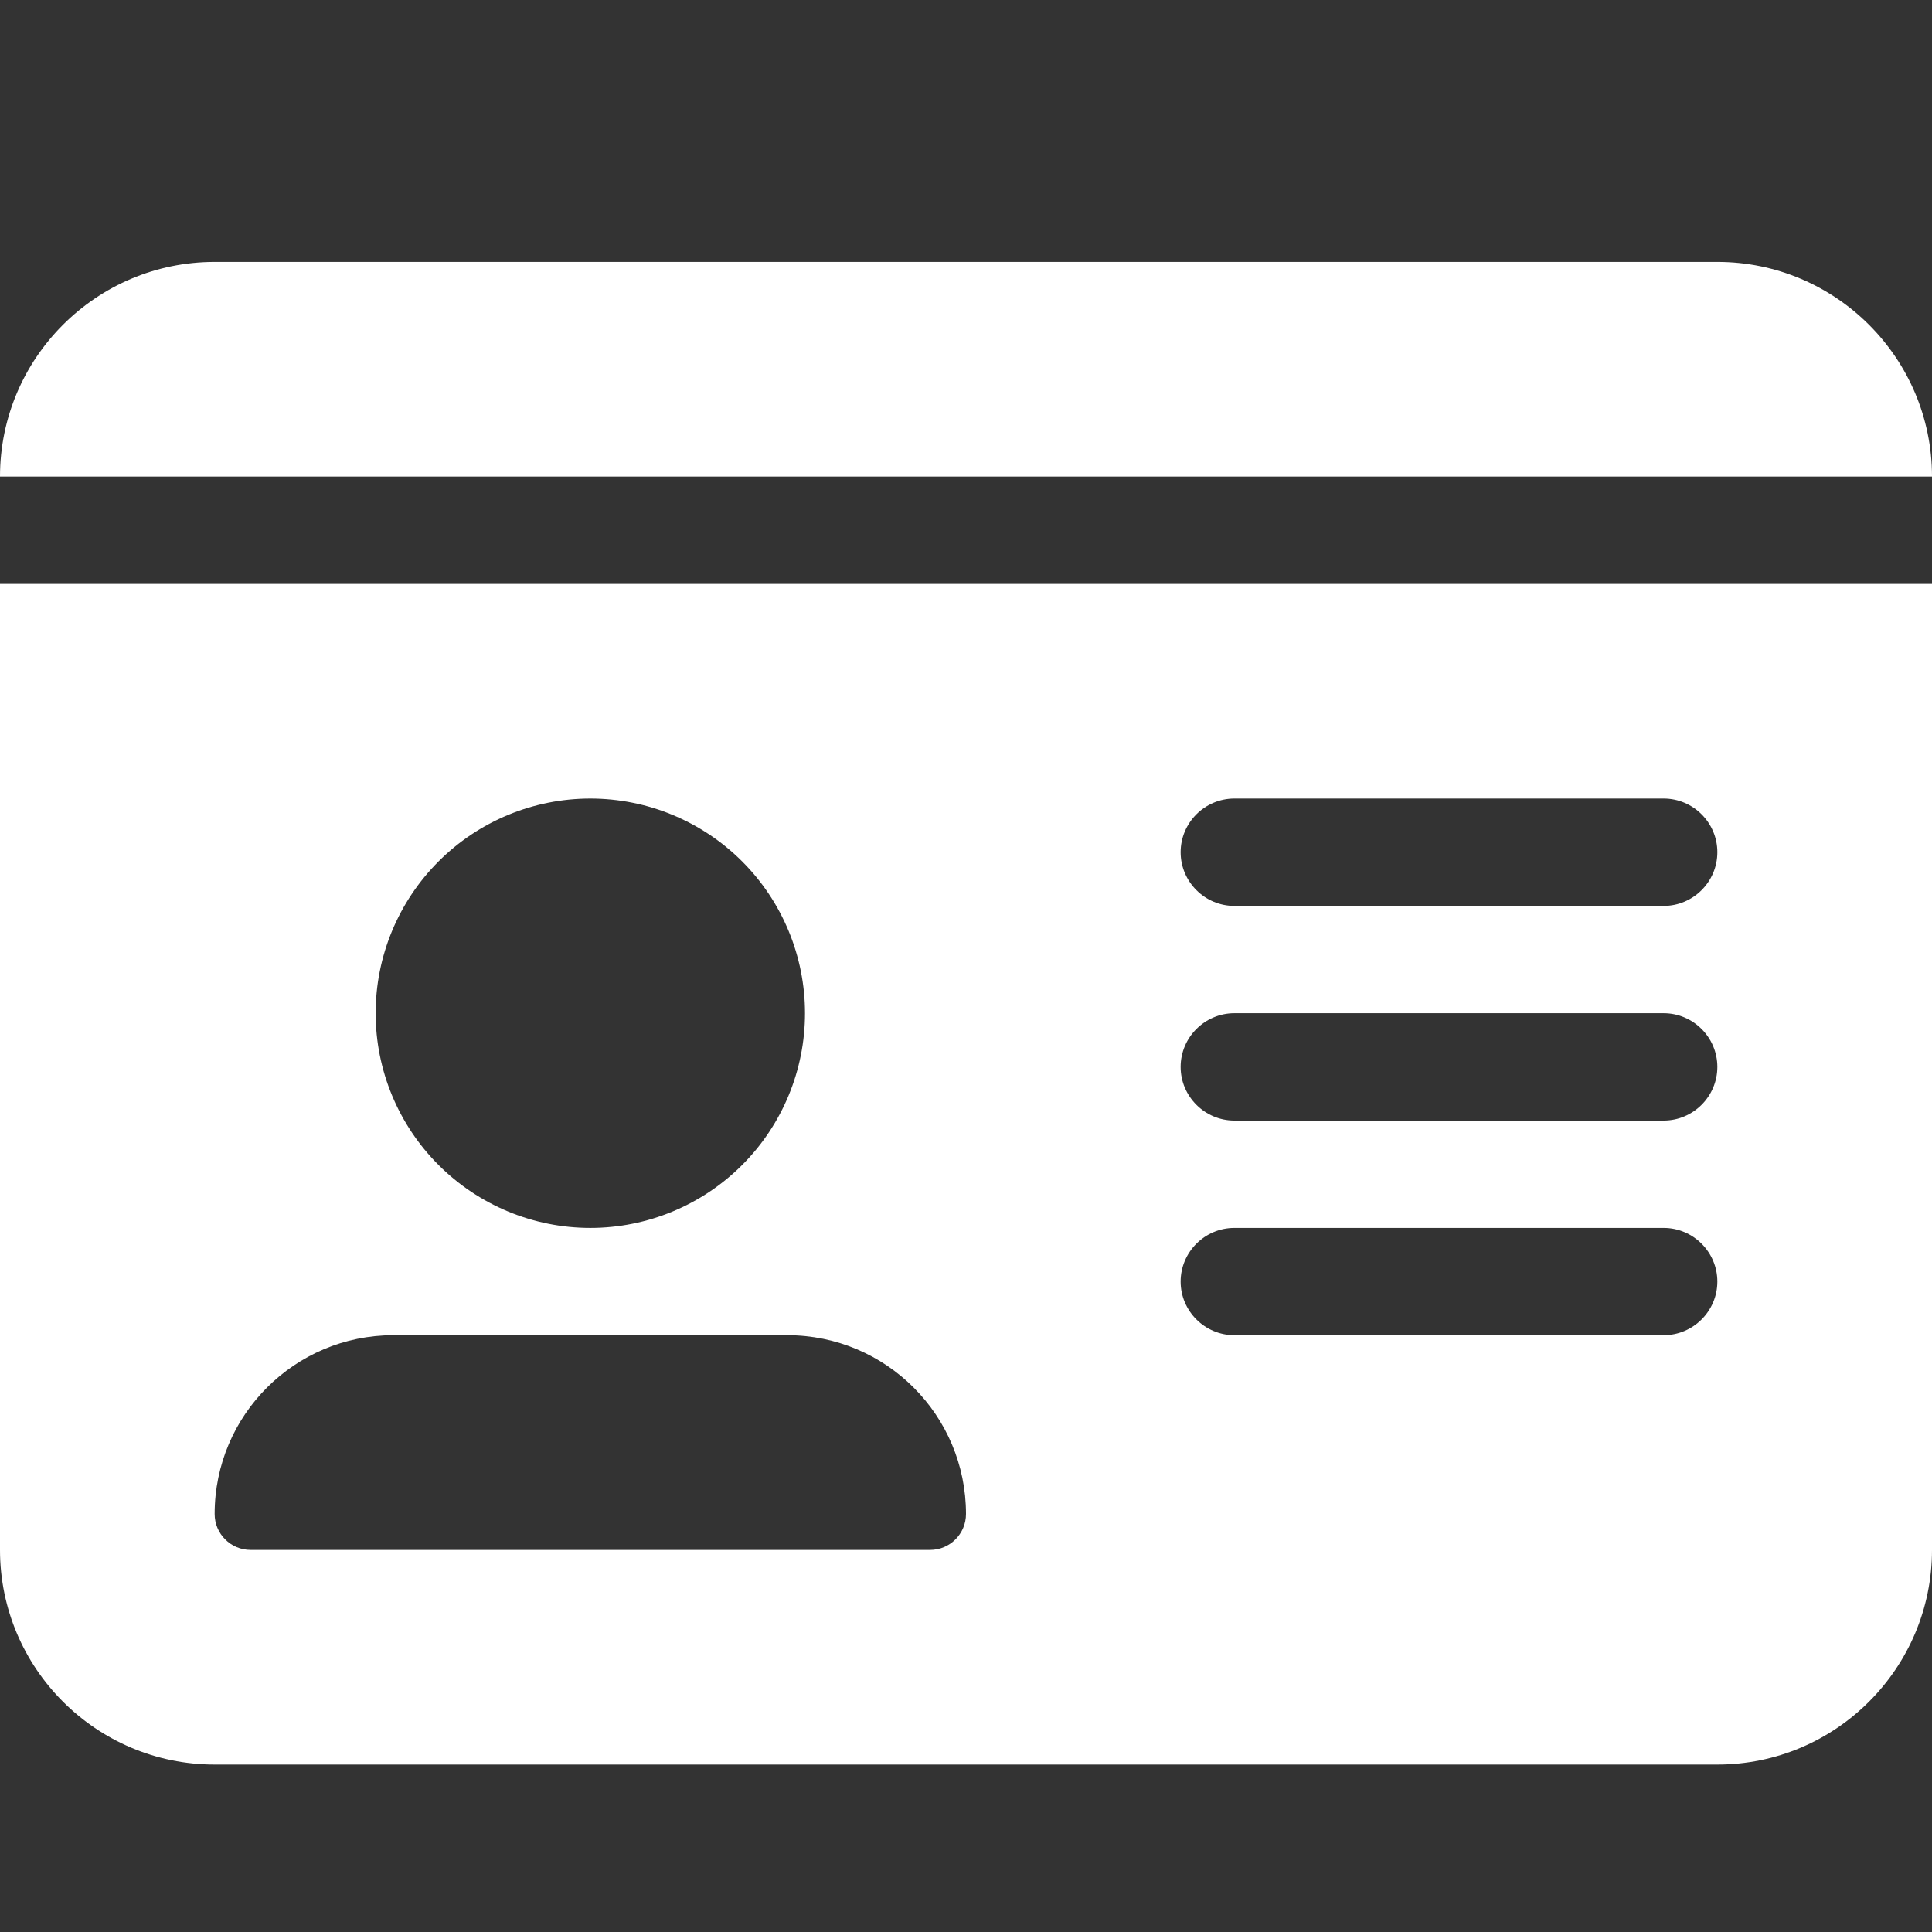 <svg width="30" height="30" viewBox="0 0 30 30" fill="none" xmlns="http://www.w3.org/2000/svg">
<rect x="0" y="0" width="30" height="30" fill="#333333" stroke="none"/>
<path d="M0 7.4H30C30 5.561 28.505 4.067 26.667 4.067H3.333C1.495 4.067 0 5.561 0 7.4ZM0 9.067V24.067C0 25.905 1.495 27.4 3.333 27.4H26.667C28.505 27.4 30 25.905 30 24.067V9.067H0ZM3.333 23.509C3.333 21.973 4.578 20.733 6.109 20.733H12.224C13.76 20.733 15 21.978 15 23.509C15 23.817 14.75 24.067 14.443 24.067H3.891C3.583 24.067 3.333 23.817 3.333 23.509ZM9.167 12.4C10.051 12.4 10.899 12.751 11.524 13.376C12.149 14.001 12.5 14.849 12.5 15.733C12.5 16.617 12.149 17.465 11.524 18.09C10.899 18.715 10.051 19.067 9.167 19.067C8.283 19.067 7.435 18.715 6.81 18.09C6.185 17.465 5.833 16.617 5.833 15.733C5.833 14.849 6.185 14.001 6.81 13.376C7.435 12.751 8.283 12.4 9.167 12.4ZM18.333 13.233C18.333 12.775 18.708 12.4 19.167 12.4H25.833C26.292 12.4 26.667 12.775 26.667 13.233C26.667 13.692 26.292 14.067 25.833 14.067H19.167C18.708 14.067 18.333 13.692 18.333 13.233ZM18.333 16.567C18.333 16.108 18.708 15.733 19.167 15.733H25.833C26.292 15.733 26.667 16.108 26.667 16.567C26.667 17.025 26.292 17.4 25.833 17.4H19.167C18.708 17.4 18.333 17.025 18.333 16.567ZM18.333 19.9C18.333 19.442 18.708 19.067 19.167 19.067H25.833C26.292 19.067 26.667 19.442 26.667 19.9C26.667 20.358 26.292 20.733 25.833 20.733H19.167C18.708 20.733 18.333 20.358 18.333 19.9Z" fill="white"/>
</svg>
